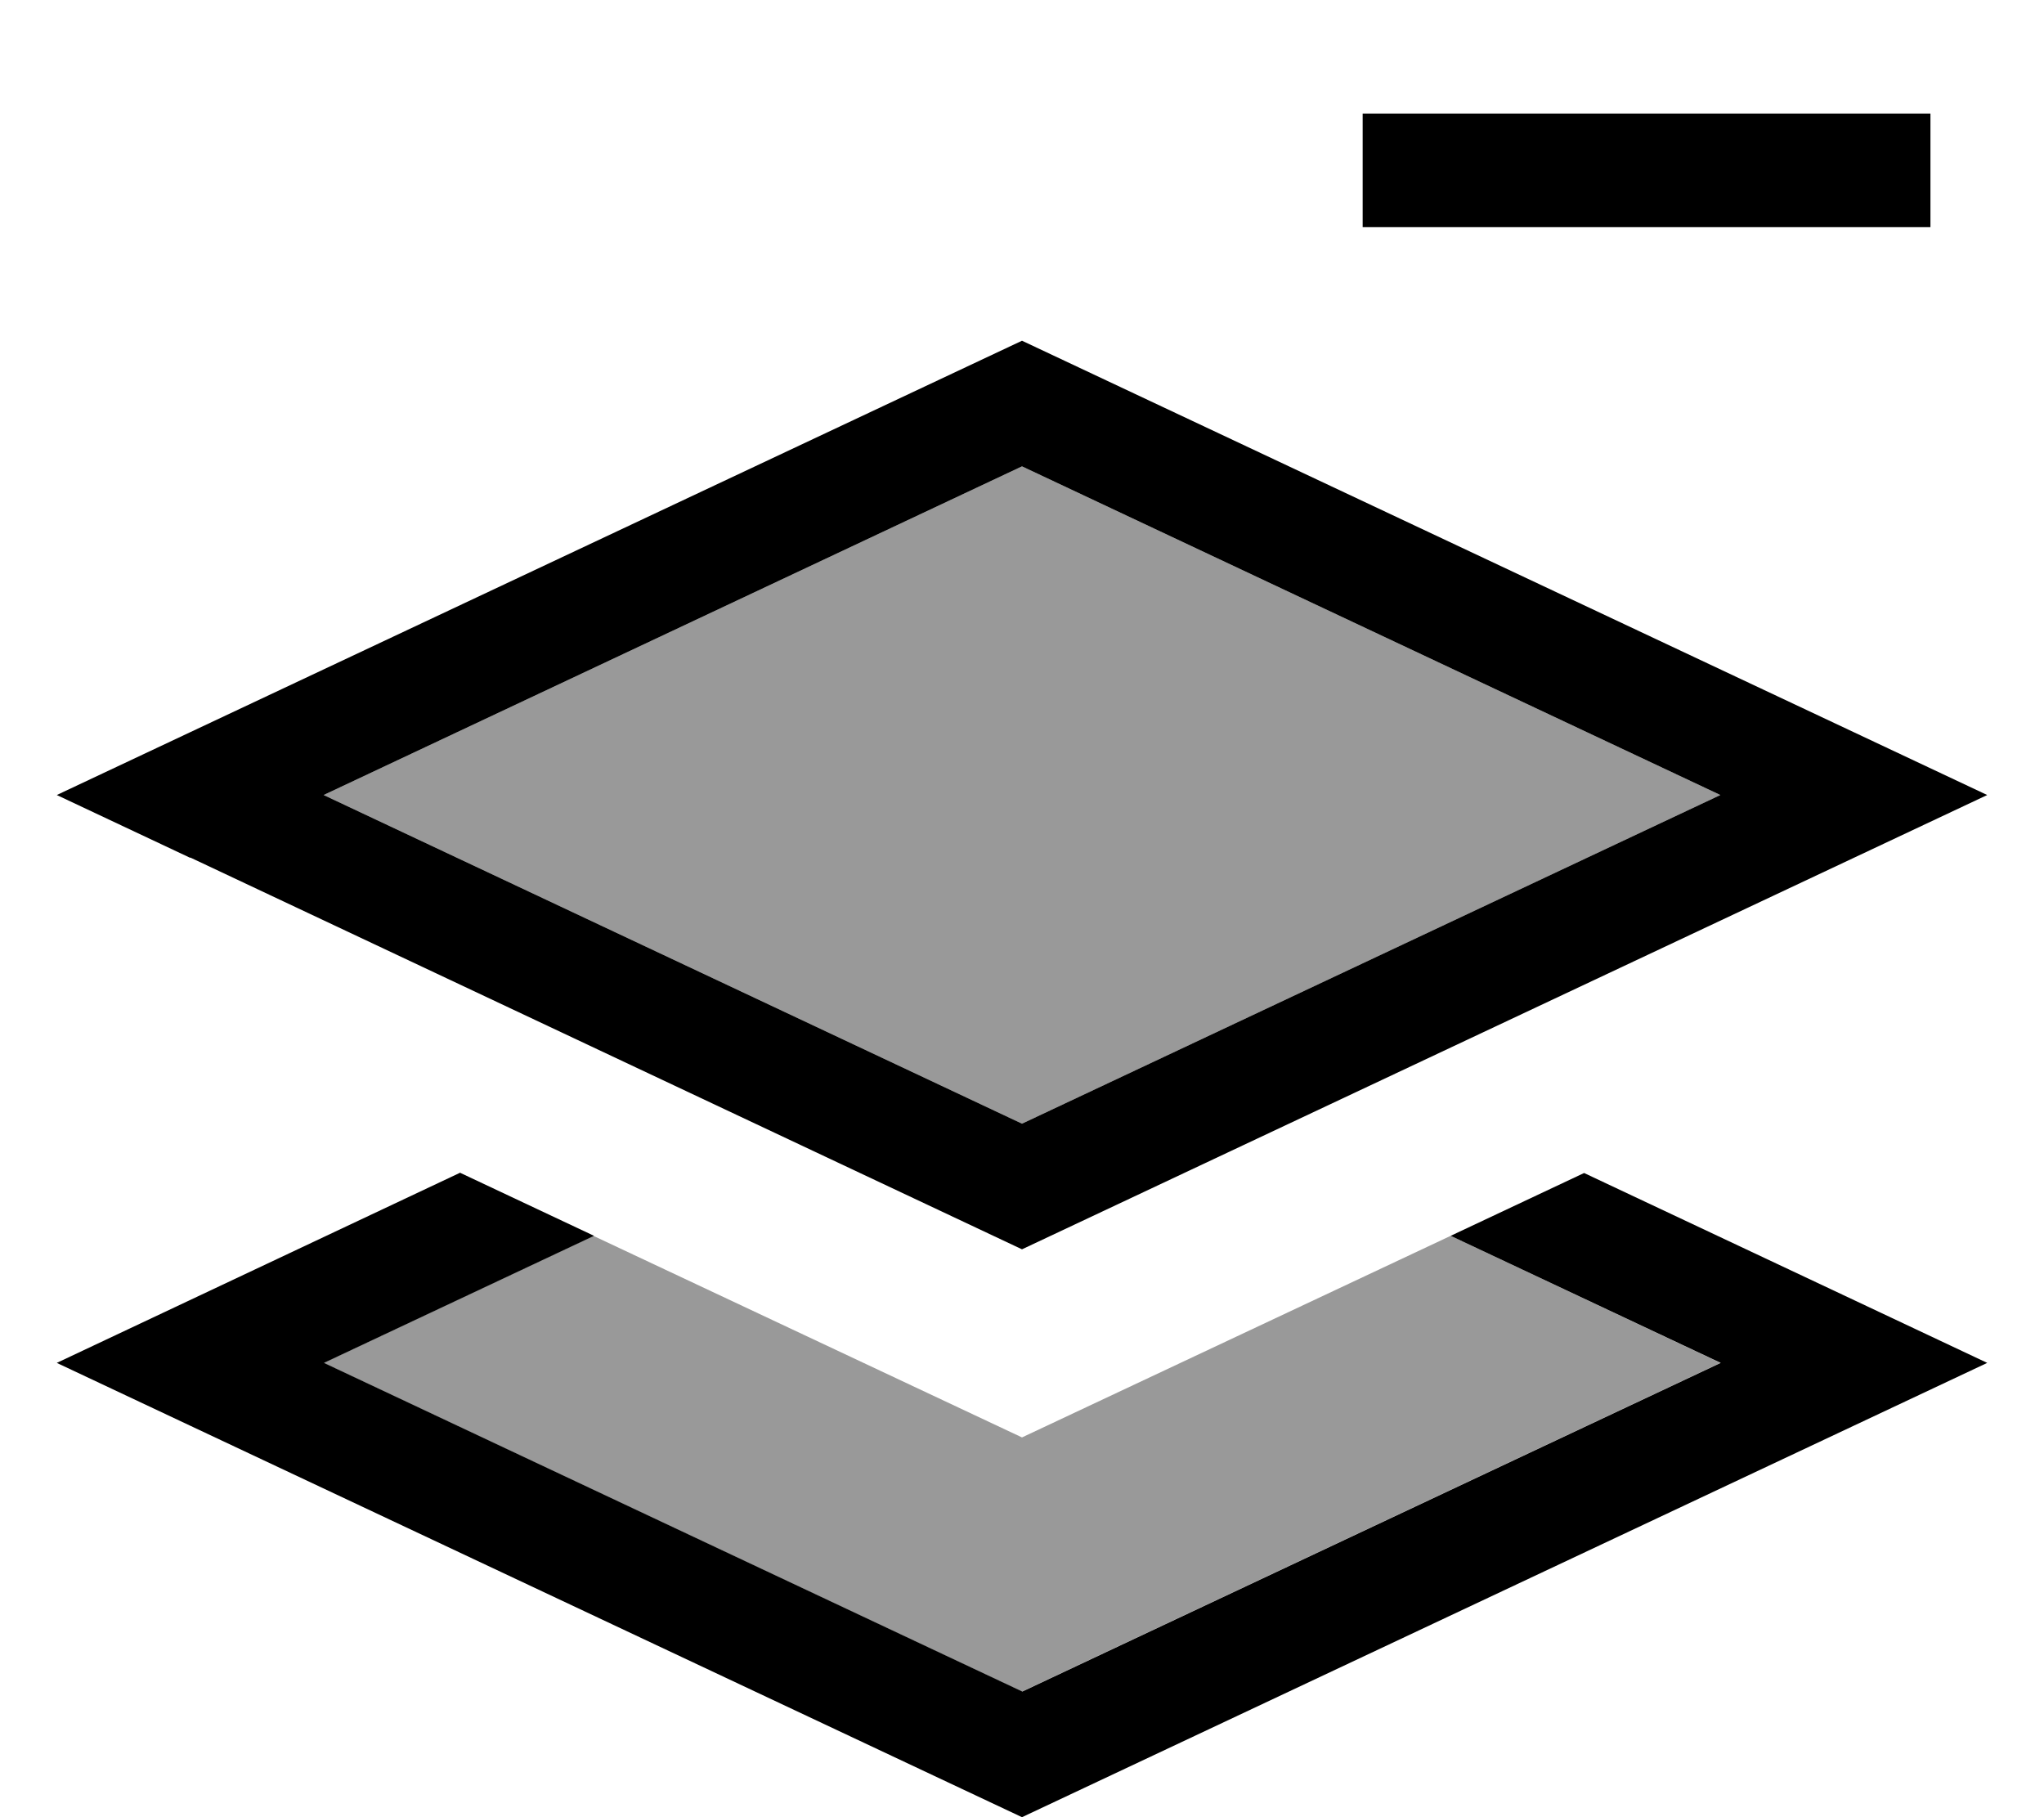 <svg fill="currentColor" xmlns="http://www.w3.org/2000/svg" viewBox="0 0 576 512"><!--! Font Awesome Pro 7.0.1 by @fontawesome - https://fontawesome.com License - https://fontawesome.com/license (Commercial License) Copyright 2025 Fonticons, Inc. --><path opacity=".4" fill="currentColor" d="M91.2 224L288 316.6 484.8 224 288 131.4 91.2 224zm0 160L288 476.6 484.8 384 408.8 348.2c-40.3 18.9-80.5 37.9-120.8 56.8-40.3-18.9-80.5-37.9-120.8-56.8L91.2 384z"/><path fill="currentColor" d="M400 32l-16 0 0 32 160 0 0-32-144 0zM288 316.6L91.2 224 288 131.4 484.8 224 288 316.6zm-234.4-75L288 352 522.4 241.7 560 224 522.4 206.3 288 96 53.6 206.3 16 224 53.6 241.7zm76.1 88.8C72.5 357.4 34.6 375.2 16 384L53.6 401.7 288 512 522.4 401.7 560 384c-18.6-8.8-56.5-26.6-113.6-53.5l-37.6 17.7 76.1 35.8-196.8 92.6-196.8-92.6 76.1-35.8-37.6-17.7z"/></svg>